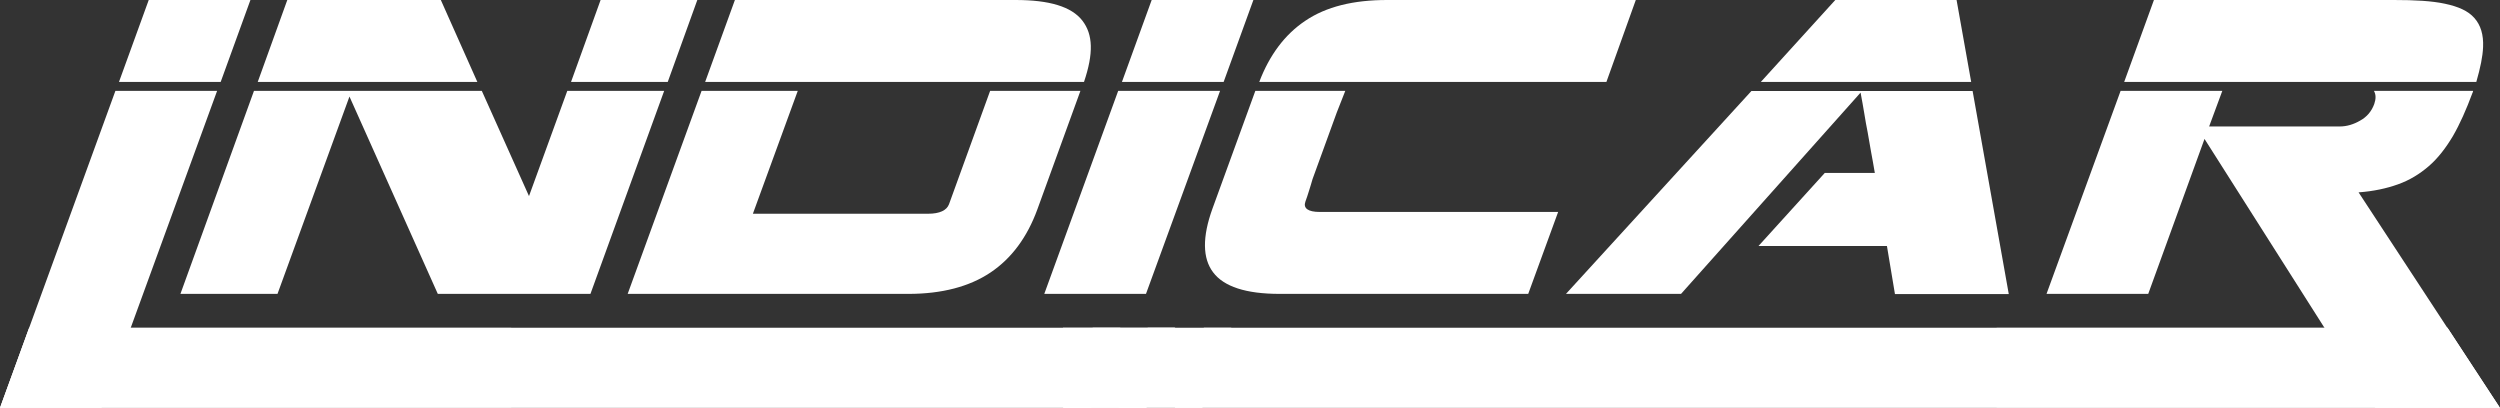 <?xml version="1.0" encoding="utf-8"?>
<!-- Generator: Adobe Illustrator 21.1.0, SVG Export Plug-In . SVG Version: 6.00 Build 0)  -->
<svg version="1.1" id="Capa_1" xmlns="http://www.w3.org/2000/svg" xmlns:xlink="http://www.w3.org/1999/xlink" x="0px" y="0px"
	 viewBox="0 0 1403.6 229" style="enable-background:new 0 0 1403.6 229;" xml:space="preserve">
<rect x="0" y="0" width="1403.6" height="229" fill="#333333" stroke="none"/>
<style type="text/css">
	.st0{fill:#FFFFFF;}
	.st1{opacity:0.5;}
</style>
<g>
	<g>
		<polygon class="st0" points="596.8,229 1403.6,229 1374.1,184 596.8,184 		"/>
		<polygon class="st0" points="659.6,184 16.4,184 0,229 643.5,229 		"/>
		<g>
			<polygon class="st0" points="623.5,199 608.1,199 613.5,184 629,184 			"/>
			<polygon class="st0" points="654.3,199 638.9,199 644.4,184 659.8,184 			"/>
			<polygon class="st0" points="633.6,214 618,214 623.5,199 638.9,199 			"/>
			<polygon class="st0" points="602.2,214 586.8,214 592.2,199 607.7,199 			"/>
			<polygon class="st0" points="643.6,229 628,229 633.4,214 648.9,214 			"/>
			<polygon class="st0" points="612.6,229 597.2,229 602.7,214 618.1,214 			"/>
			<polygon class="st0" points="664.9,214 648.8,214 654.3,199 670.3,199 			"/>
			<polygon class="st0" points="685.8,199 670.4,199 675.9,184 691.3,184 			"/>
			<polygon class="st0" points="695.8,214 680.4,214 685.8,199 701.2,199 			"/>
			<polygon class="st0" points="675,229 659.6,229 665,214 680.4,214 			"/>
		</g>
		<g class="st1">
			<polygon class="st0" points="287,229 287,184 184.2,184 16.4,184 0,229 			"/>
		</g>
		<polygon class="st0" points="123.9,46 140.6,0 83.5,0 66.8,46 		"/>
		<polygon class="st0" points="374.9,46 391.5,0 337.2,0 320.6,46 		"/>
		<polygon class="st0" points="318.5,51 297,110.1 270.5,51 142.6,51 101.3,165 155.8,165 196.2,54.2 245.8,165 331.5,165 372.9,51 
					"/>
		<polygon class="st0" points="268,46 247.5,0 161.3,0 144.7,46 		"/>
		<path class="st0" d="M608.6,46c5.4-16,5.1-26.6-0.9-34.4C601.6,3.7,589.1,0,570.2,0H412.6l-16.7,46H608.6z"/>
		<path class="st0" d="M555.9,51l-23.1,63.7c-1.3,3.4-5.2,5.3-11.7,5.3h-98.4l25.2-69h-54l-41.5,114H510c18.9,0,34.3-4.1,46.1-12
			s20.6-19.8,26.3-35.4L606.6,51H555.9z"/>
		<polygon class="st0" points="687,46 703.7,0 646.6,0 629.9,46 		"/>
		<polygon class="st0" points="627.8,51 586.3,165 643.4,165 685,51 		"/>
		<path class="st0" d="M901.9,46l16.5-46H778.8c-18.9,0-34.2,3.7-46,11.7C721.3,19.4,712.7,31,707,46H901.9z"/>
		<path class="st0" d="M732.9,113.2c0.7-1.9,1.4-4,2.1-6.3c0.7-2.3,1.4-4.4,1.9-6.3l13.6-37.4l4.8-12.2h-50.5l-24.1,66.2
			c-5.7,15.8-5.6,27.8,0.4,35.7c6,8,18.4,12.1,37.3,12.1H858l16.8-46H741C734.3,119,731.6,116.9,732.9,113.2z"/>
		<polygon class="st0" points="1106.7,46 1098.5,0 1030.4,0 988.6,46 		"/>
		<path class="st0" d="M983.4,51L879.2,165h64.6l100.8-113c0.8,4.2,1.5,8.1,2.1,11.8s1.2,7.2,1.9,10.6c0.6,3.4,1.3,7.3,1.9,10.9
			c0.7,3.5,1.4,7.8,2.1,11.8h-28.1l-37.2,41h72.1l4.5,27h63.9l-20.3-114H983.4V51z"/>
		<g class="st1">
			<polygon class="st0" points="1403.6,229 1374.1,184 1304.2,184 1121,184 1121,229 			"/>
		</g>
		<path class="st0" d="M1324.2,108c8.3-0.6,15.7-2.2,22.1-4.5c6.5-2.3,12.2-5.8,17.3-10.2c5.1-4.4,9.5-10.1,13.5-16.8
			c3.9-6.7,7.6-15,11.1-24.5c0.1-0.3,0.2,0,0.3-1h-55.7c1.2,2,1.2,4.5,0.2,7.4c-1.5,4.1-4.1,7.2-7.9,9.3c-3.8,2.2-7.6,3.3-11.5,3.3
			h-73.3l7.4-20h-57.1L1149,165h57.1l31.6-87l95.9,151h69.9L1324.2,108z"/>
		<path class="st0" d="M1390.3,46c2.3-8,3.6-14.3,3.8-19.6c0.3-6.8-1.3-12.3-4.9-16.3c-3.5-4-9-6.4-16.5-8c-7.4-1.6-17-2.1-28.7-2.1
			h-134.7l-16.7,46H1390.3z"/>
		<polygon class="st0" points="64.8,51 0,229 57,229 121.9,51 		"/>
	</g>
</g>
</svg>
